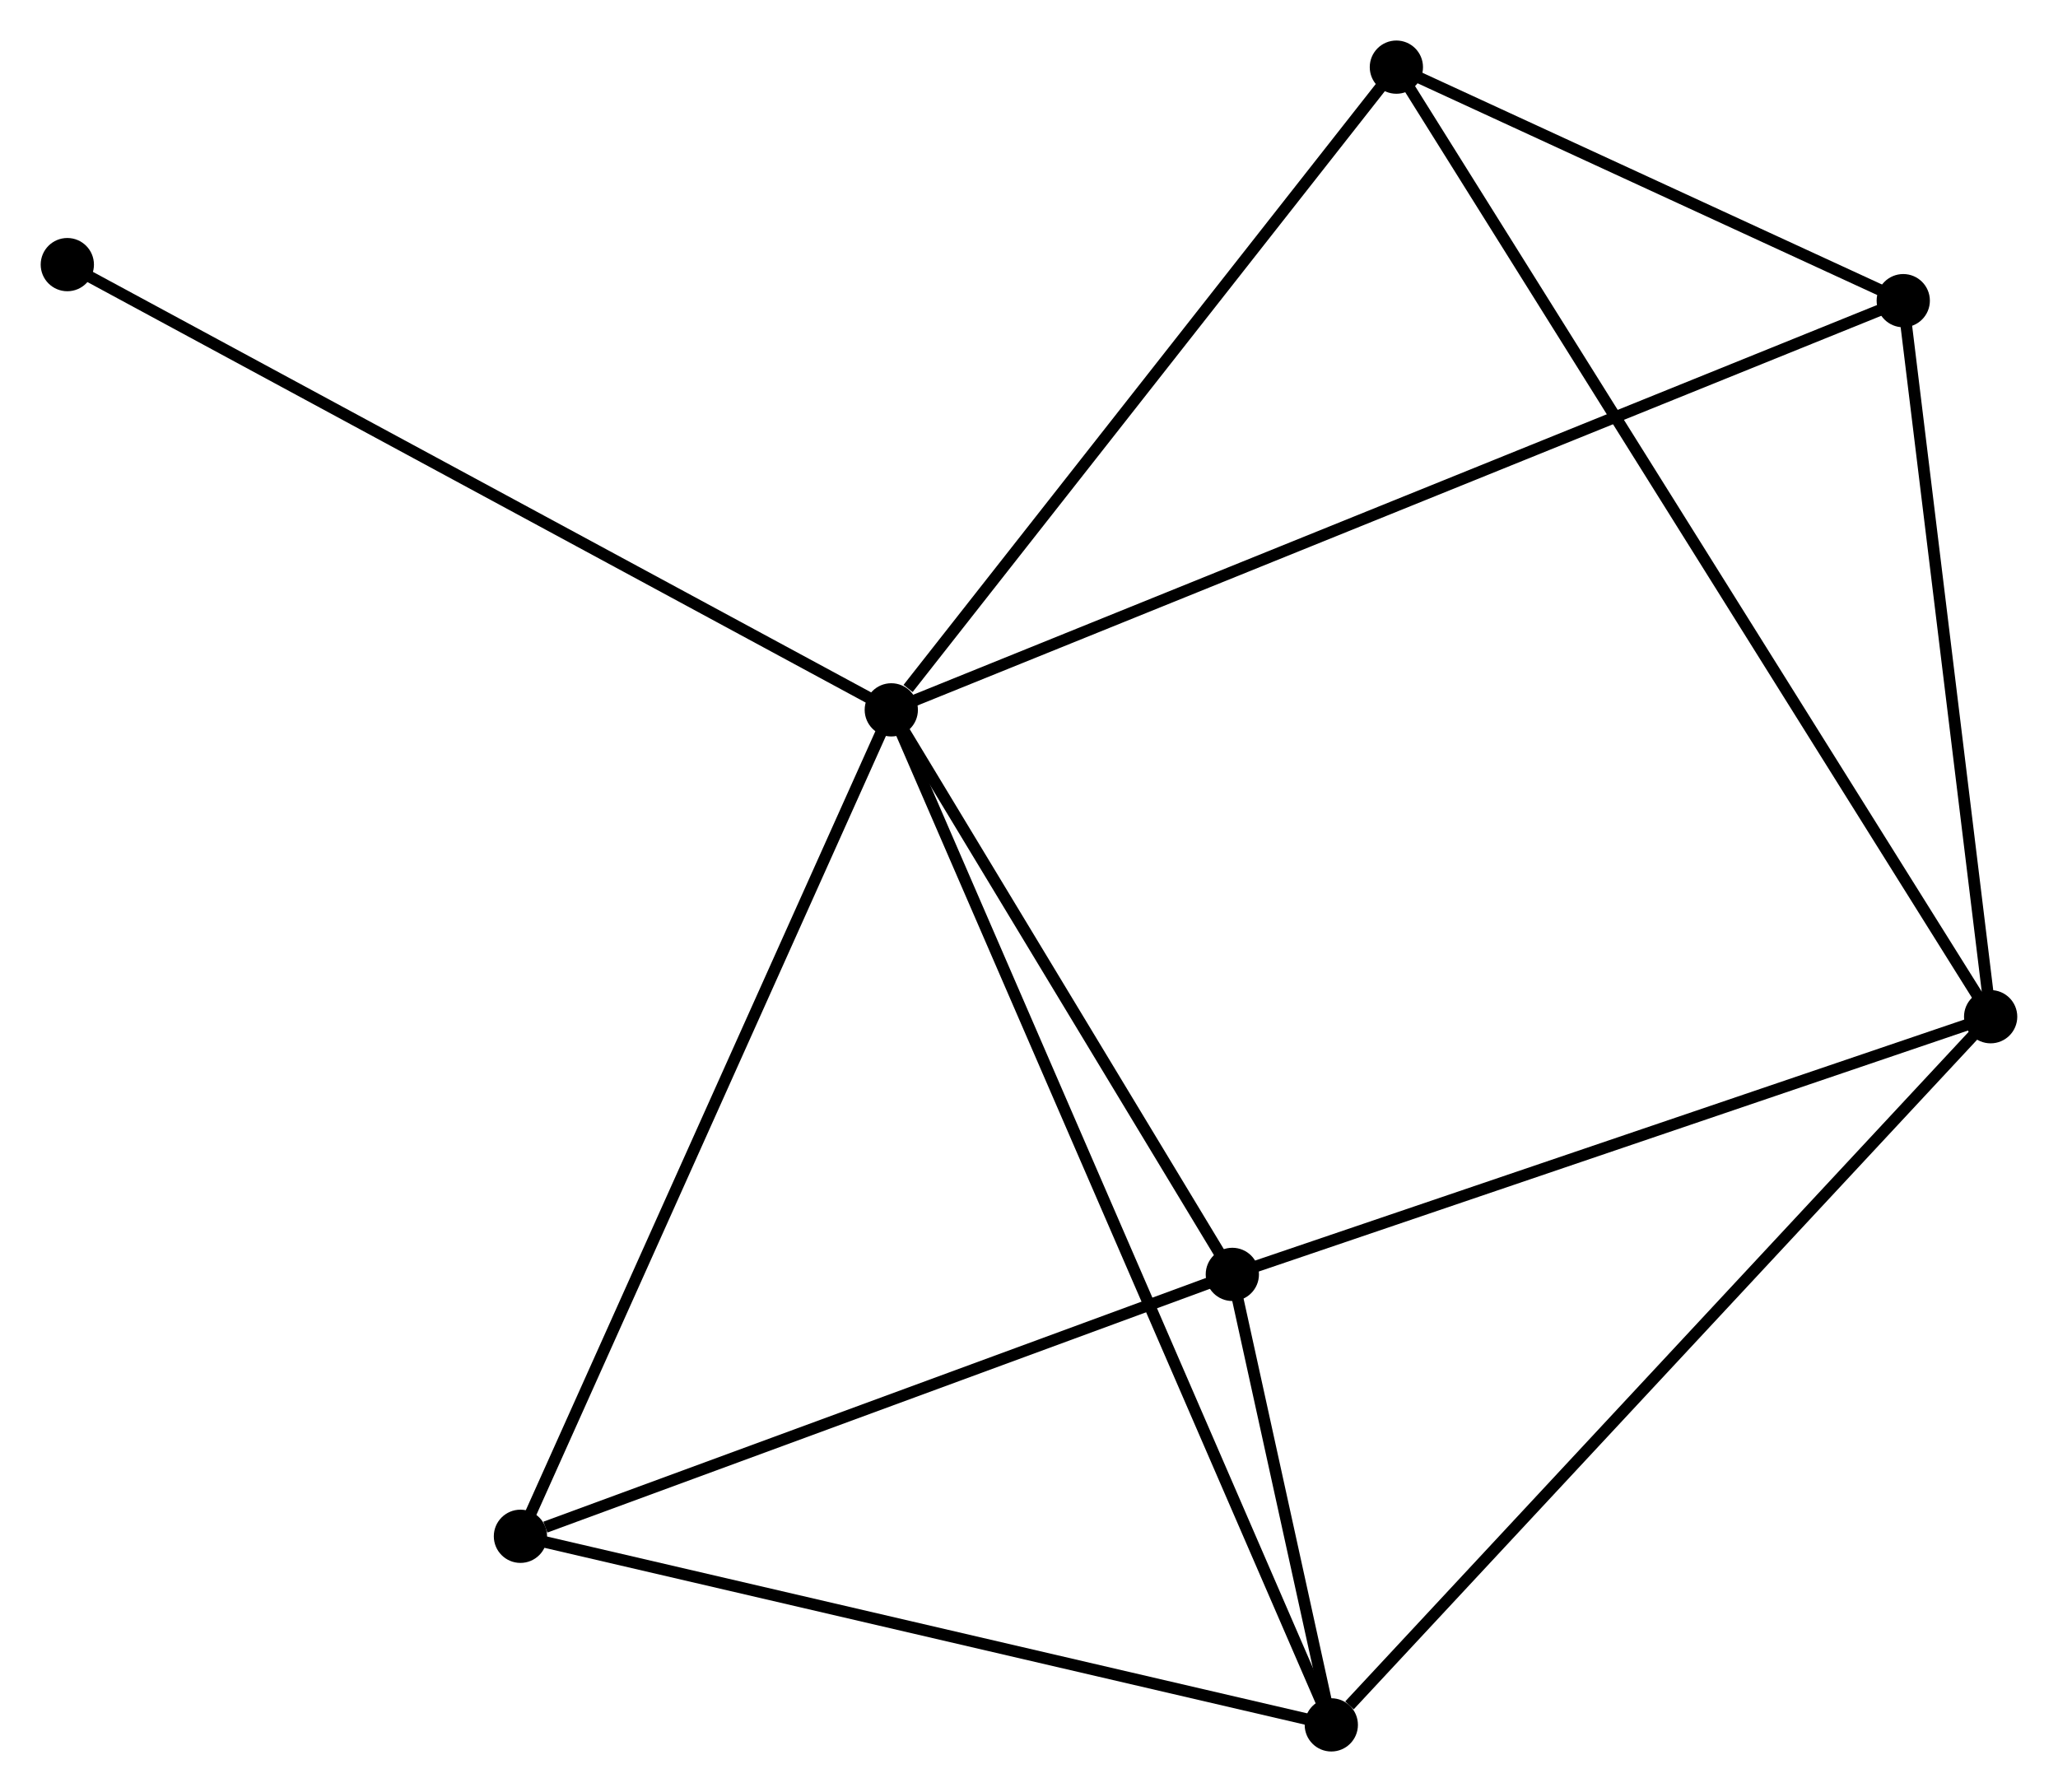 <?xml version="1.0" encoding="UTF-8" standalone="no"?>
<!DOCTYPE svg PUBLIC "-//W3C//DTD SVG 1.1//EN"
 "http://www.w3.org/Graphics/SVG/1.1/DTD/svg11.dtd">
<!-- Generated by graphviz version 2.36.0 (20140111.2315)
 -->
<!-- Title: %3 Pages: 1 -->
<svg width="178pt" height="155pt"
 viewBox="0.00 0.00 177.74 154.80" xmlns="http://www.w3.org/2000/svg" xmlns:xlink="http://www.w3.org/1999/xlink">
<g id="graph0" class="graph" transform="scale(1 1) rotate(0) translate(4 150.804)">
<title>%3</title>
<!-- 0 -->
<g id="node1" class="node"><title>0</title>
<ellipse fill="black" stroke="black" cx="72.975" cy="-89.483" rx="1.8" ry="1.8"/>
</g>
<!-- 2 -->
<g id="node2" class="node"><title>2</title>
<ellipse fill="black" stroke="black" cx="102.434" cy="-40.715" rx="1.8" ry="1.8"/>
</g>
<!-- 0&#45;&#45;2 -->
<g id="edge1" class="edge"><title>0&#45;&#45;2</title>
<path fill="none" stroke="black" d="M73.955,-87.861C78.427,-80.456 96.877,-49.914 101.42,-42.394"/>
</g>
<!-- 3 -->
<g id="node3" class="node"><title>3</title>
<ellipse fill="black" stroke="black" cx="110.983" cy="-1.8" rx="1.8" ry="1.8"/>
</g>
<!-- 0&#45;&#45;3 -->
<g id="edge2" class="edge"><title>0&#45;&#45;3</title>
<path fill="none" stroke="black" d="M73.768,-87.652C78.715,-76.241 105.26,-15.003 110.193,-3.621"/>
</g>
<!-- 4 -->
<g id="node4" class="node"><title>4</title>
<ellipse fill="black" stroke="black" cx="40.94" cy="-18.091" rx="1.8" ry="1.8"/>
</g>
<!-- 0&#45;&#45;4 -->
<g id="edge3" class="edge"><title>0&#45;&#45;4</title>
<path fill="none" stroke="black" d="M72.183,-87.719C67.751,-77.841 46.064,-29.51 41.705,-19.794"/>
</g>
<!-- 5 -->
<g id="node5" class="node"><title>5</title>
<ellipse fill="black" stroke="black" cx="160.388" cy="-124.831" rx="1.8" ry="1.8"/>
</g>
<!-- 0&#45;&#45;5 -->
<g id="edge4" class="edge"><title>0&#45;&#45;5</title>
<path fill="none" stroke="black" d="M74.8,-90.222C86.176,-94.822 147.225,-119.509 158.572,-124.097"/>
</g>
<!-- 6 -->
<g id="node6" class="node"><title>6</title>
<ellipse fill="black" stroke="black" cx="116.604" cy="-145.004" rx="1.8" ry="1.8"/>
</g>
<!-- 0&#45;&#45;6 -->
<g id="edge5" class="edge"><title>0&#45;&#45;6</title>
<path fill="none" stroke="black" d="M74.426,-91.331C81.168,-99.91 109.357,-135.782 115.443,-143.526"/>
</g>
<!-- 7 -->
<g id="node7" class="node"><title>7</title>
<ellipse fill="black" stroke="black" cx="1.8" cy="-127.945" rx="1.8" ry="1.8"/>
</g>
<!-- 0&#45;&#45;7 -->
<g id="edge6" class="edge"><title>0&#45;&#45;7</title>
<path fill="none" stroke="black" d="M71.215,-90.434C61.368,-95.755 13.184,-121.794 3.498,-127.028"/>
</g>
<!-- 2&#45;&#45;3 -->
<g id="edge11" class="edge"><title>2&#45;&#45;3</title>
<path fill="none" stroke="black" d="M102.893,-38.623C104.392,-31.803 109.121,-10.277 110.562,-3.717"/>
</g>
<!-- 2&#45;&#45;4 -->
<g id="edge12" class="edge"><title>2&#45;&#45;4</title>
<path fill="none" stroke="black" d="M100.66,-40.062C91.838,-36.817 52.731,-22.429 43.093,-18.883"/>
</g>
<!-- 3&#45;&#45;4 -->
<g id="edge13" class="edge"><title>3&#45;&#45;4</title>
<path fill="none" stroke="black" d="M108.962,-2.27C98.734,-4.649 52.769,-15.34 42.836,-17.65"/>
</g>
<!-- 5&#45;&#45;6 -->
<g id="edge14" class="edge"><title>5&#45;&#45;6</title>
<path fill="none" stroke="black" d="M158.506,-125.698C151.304,-129.016 125.535,-140.889 118.43,-144.163"/>
</g>
<!-- 1 -->
<g id="node8" class="node"><title>1</title>
<ellipse fill="black" stroke="black" cx="167.937" cy="-62.975" rx="1.8" ry="1.8"/>
</g>
<!-- 1&#45;&#45;2 -->
<g id="edge7" class="edge"><title>1&#45;&#45;2</title>
<path fill="none" stroke="black" d="M166.047,-62.333C156.482,-59.082 113.496,-44.474 104.207,-41.318"/>
</g>
<!-- 1&#45;&#45;3 -->
<g id="edge8" class="edge"><title>1&#45;&#45;3</title>
<path fill="none" stroke="black" d="M166.529,-61.463C158.718,-53.072 120.76,-12.302 112.551,-3.484"/>
</g>
<!-- 1&#45;&#45;5 -->
<g id="edge9" class="edge"><title>1&#45;&#45;5</title>
<path fill="none" stroke="black" d="M167.686,-65.033C166.539,-74.424 161.812,-113.164 160.647,-122.702"/>
</g>
<!-- 1&#45;&#45;6 -->
<g id="edge10" class="edge"><title>1&#45;&#45;6</title>
<path fill="none" stroke="black" d="M166.865,-64.688C160.184,-75.363 124.334,-132.652 117.67,-143.3"/>
</g>
</g>
</svg>
